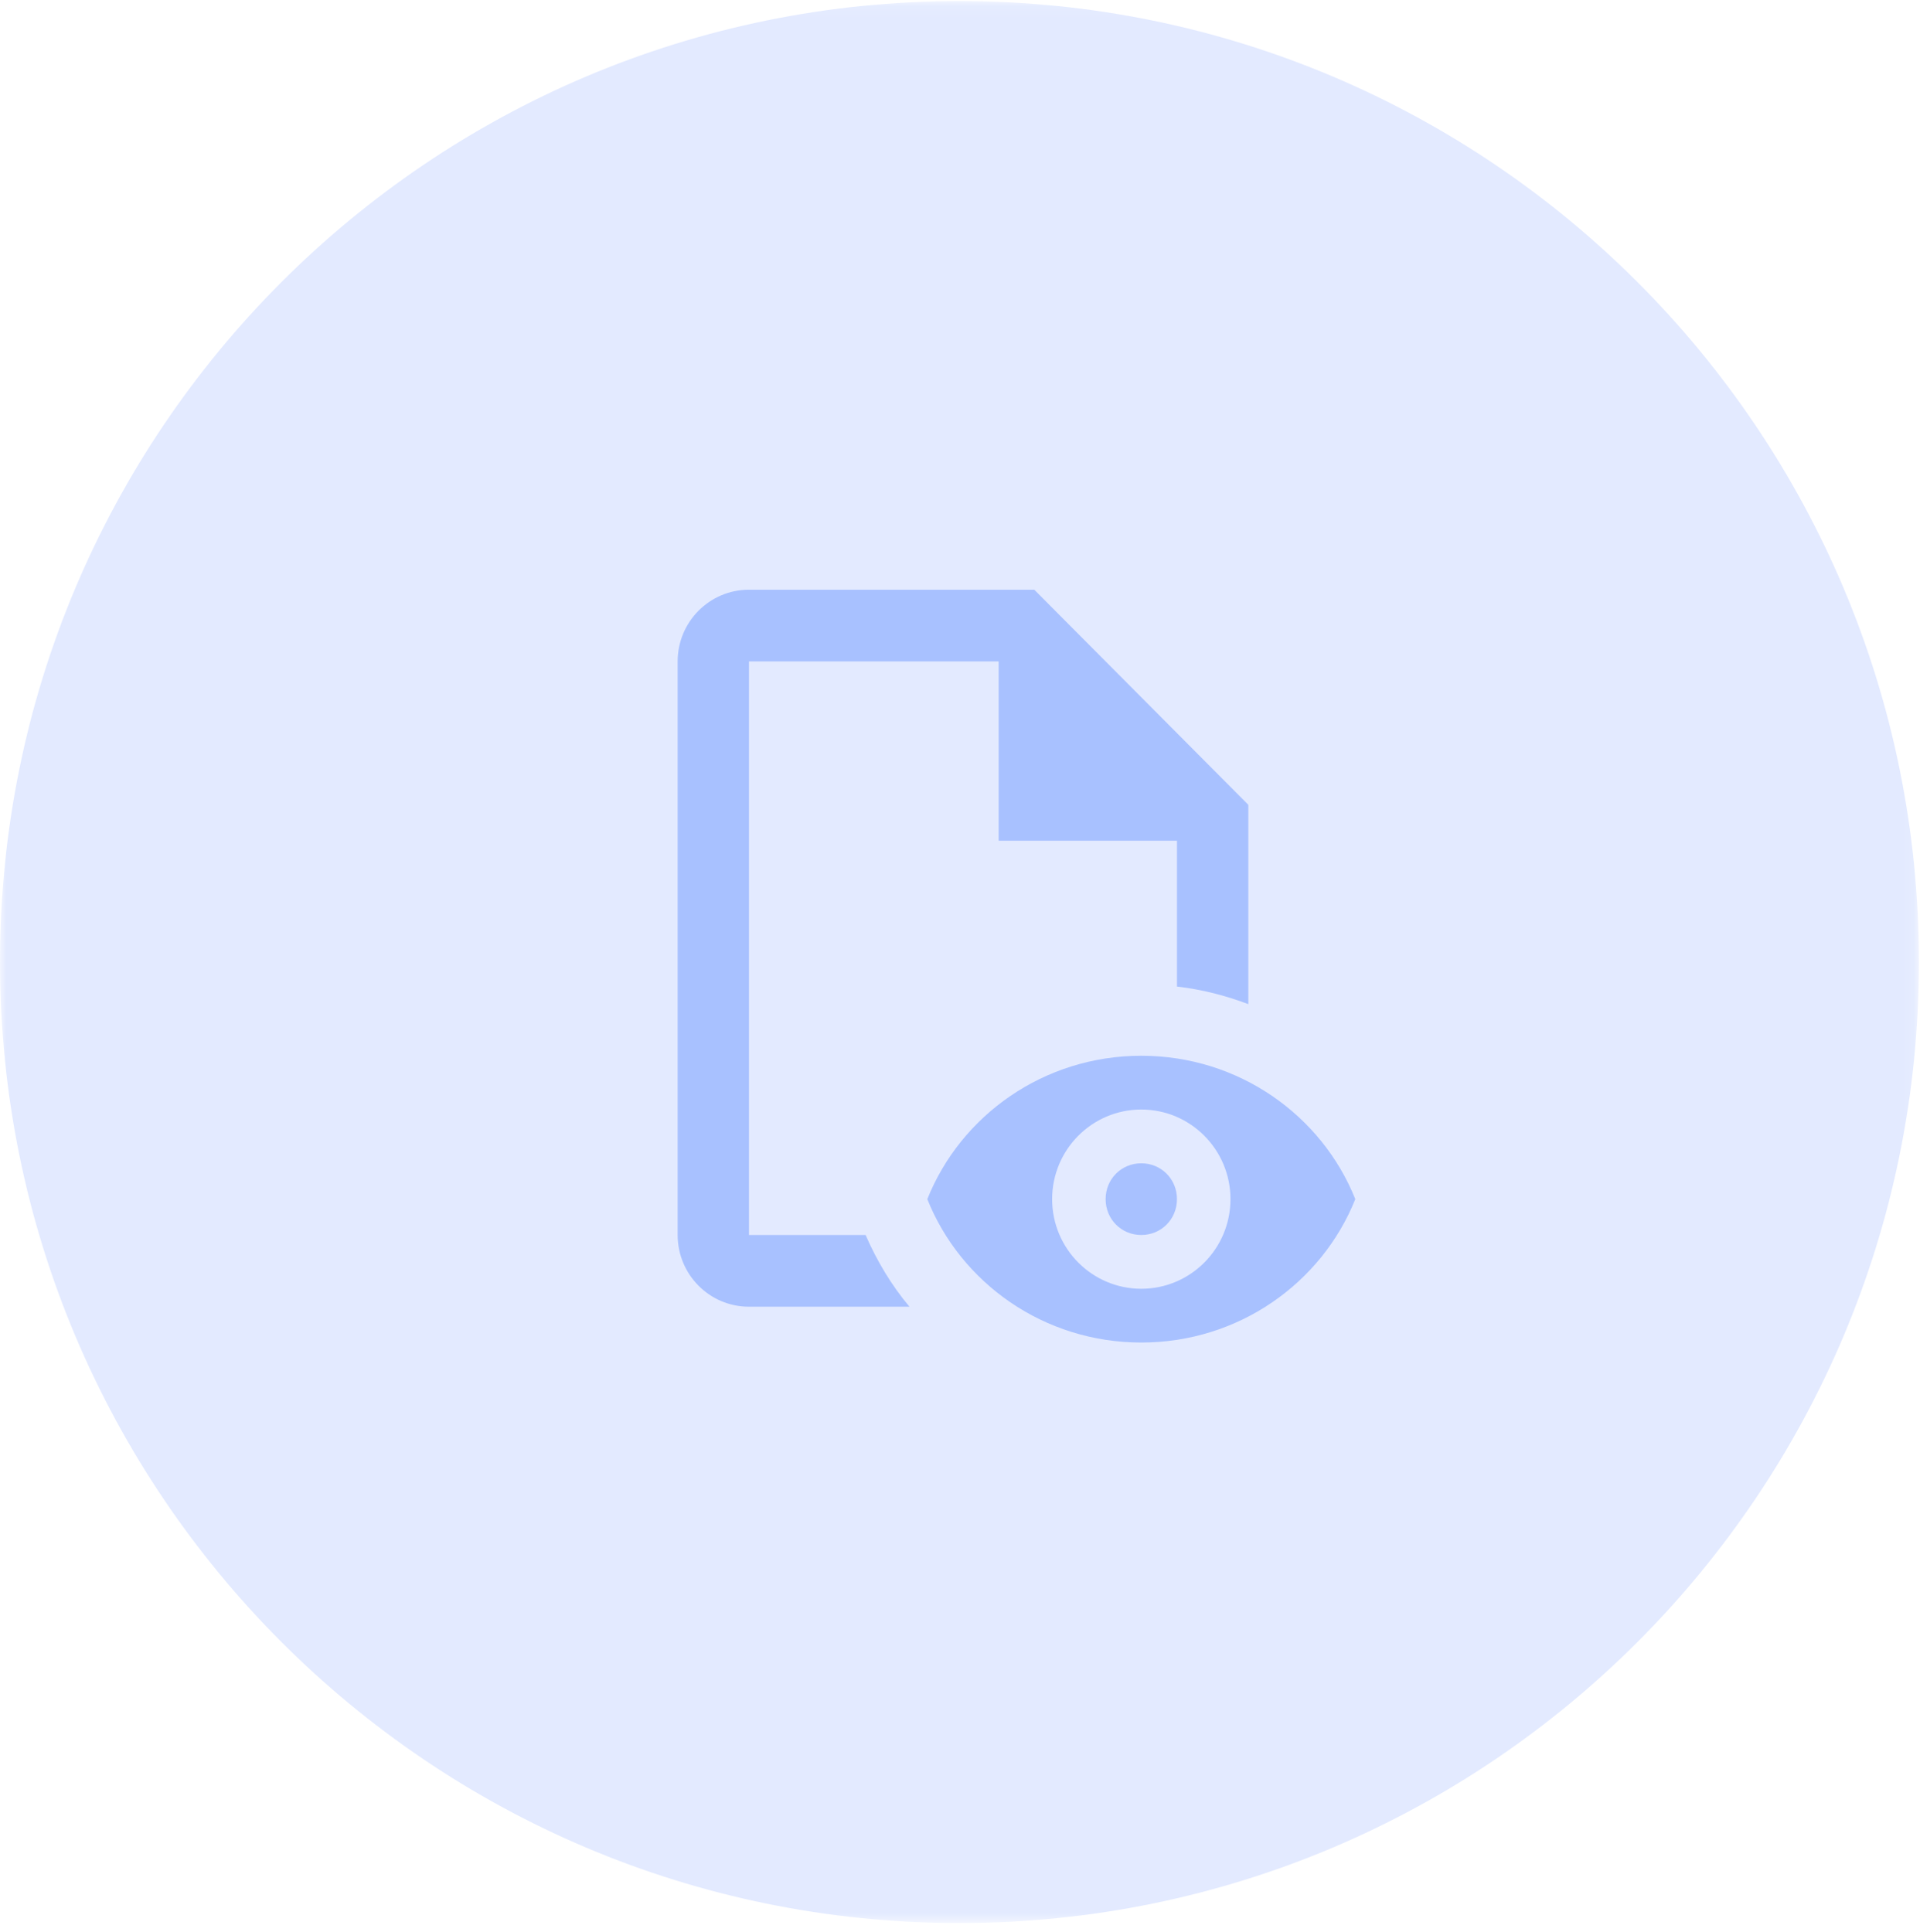 <svg xmlns="http://www.w3.org/2000/svg" xmlns:xlink="http://www.w3.org/1999/xlink" width="153" height="154" viewBox="0 0 153 154">
    <defs>
        <path id="prefix__a" d="M0 0.084L152.916 0.084 152.916 153.267 0 153.267z"/>
    </defs>
    <g fill="none" fill-rule="evenodd">
        <mask id="prefix__b" fill="#fff">
            <use xlink:href="#prefix__a"/>
        </mask>
        <path fill="#E3EAFF" d="M152.916 76.675c0 42.3-34.231 76.592-76.458 76.592S0 118.976 0 76.675C0 34.375 34.231.085 76.458.085s76.458 34.29 76.458 76.59" mask="url(#prefix__b)"/>
        <g fill="#A8C1FF" fill-rule="nonzero">
            <path d="M36.947 45.714c1.592 0 2.842 1.257 2.842 2.857 0 1.6-1.25 2.858-2.842 2.858-1.591 0-2.842-1.258-2.842-2.858s1.25-2.857 2.842-2.857m0-8.571c-7.759 0-14.38 4.743-17.052 11.428C22.566 55.257 29.188 60 36.947 60c7.76 0 14.381-4.743 17.053-11.429-2.672-6.685-9.294-11.428-17.053-11.428m0 18.571c-3.924 0-7.105-3.198-7.105-7.143 0-3.944 3.181-7.142 7.105-7.142 3.924 0 7.106 3.198 7.106 7.142 0 3.945-3.182 7.143-7.106 7.143m-21.97-4.285H5.685V5.714H25.58V20h14.21v11.629c1.99.228 3.866.714 5.685 1.4V17.143L28.42 0H5.684C2.544 0 0 2.558 0 5.714V51.43c0 3.155 2.545 5.714 5.684 5.714h12.79c-1.421-1.686-2.587-3.629-3.496-5.714z" transform="translate(54 47)"/>
        </g>
    </g>
</svg>
